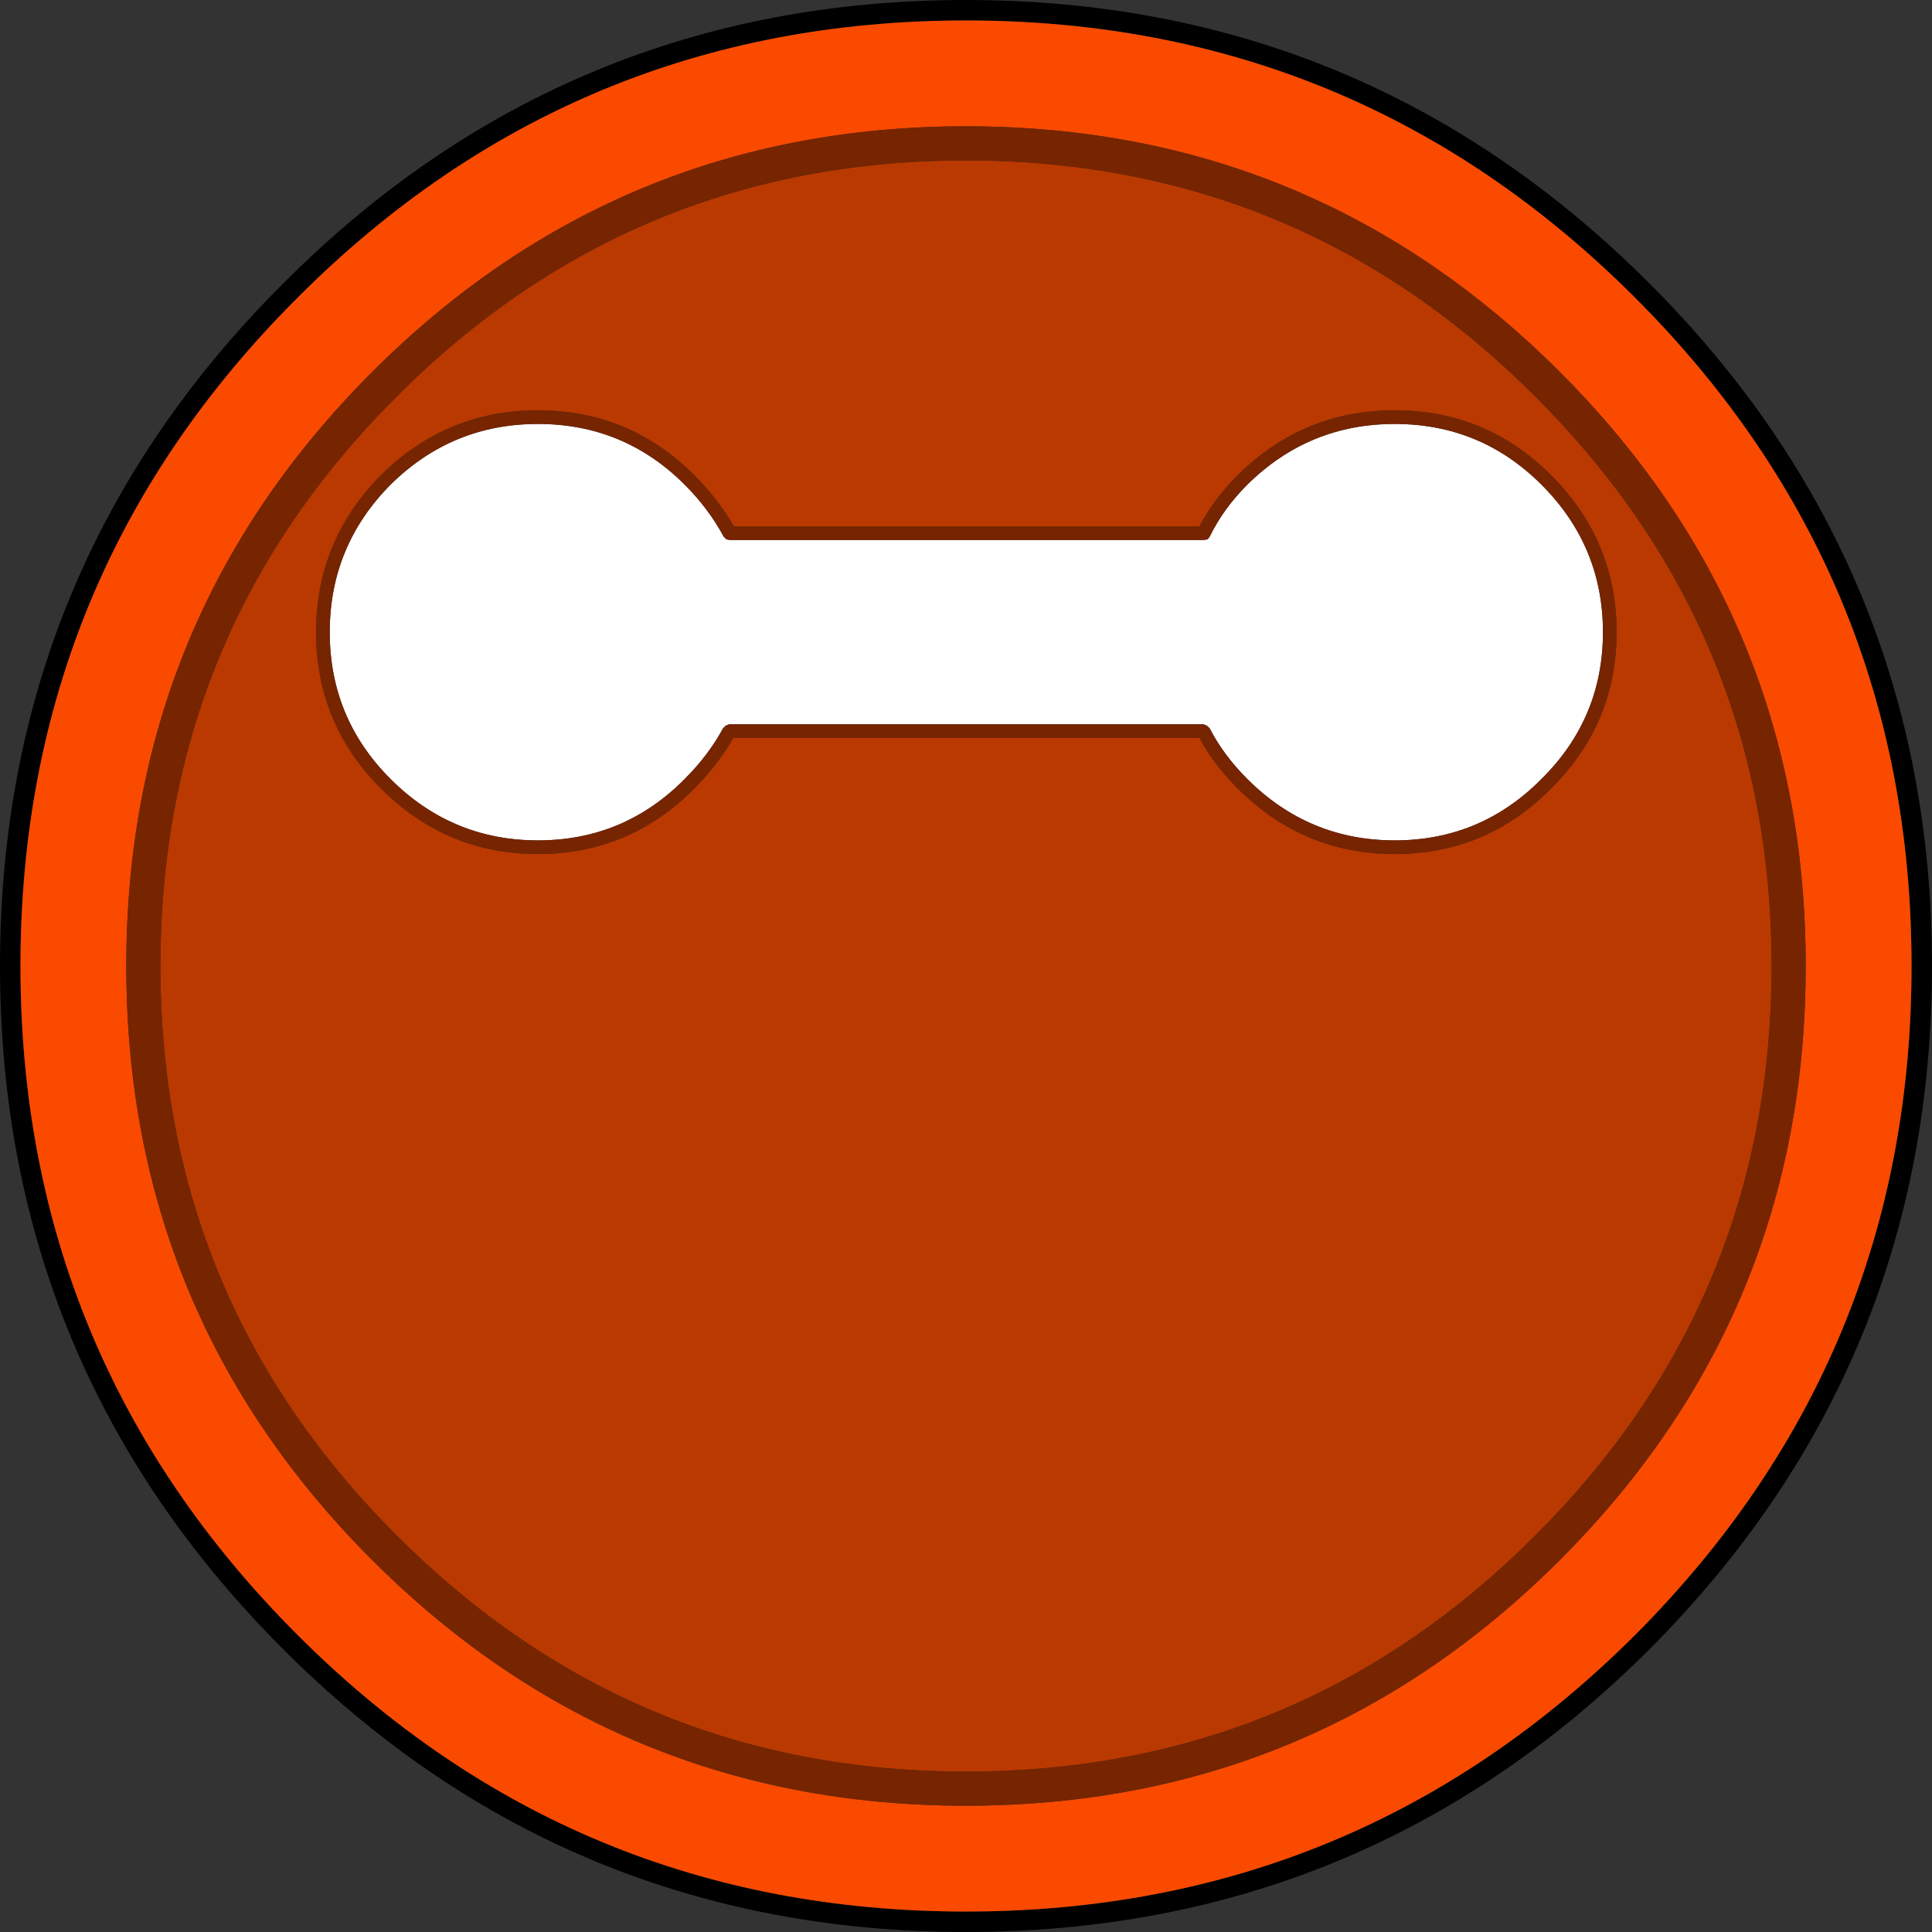 <?xml version="1.0" encoding="UTF-8" standalone="no"?>
<svg xmlns:ffdec="https://www.free-decompiler.com/flash" xmlns:xlink="http://www.w3.org/1999/xlink" ffdec:objectType="shape" height="141.5px" width="141.5px" xmlns="http://www.w3.org/2000/svg">
  <rect width="100%" height="100%" fill="#333333" stroke="none"/>
  <g transform="matrix(1.0, 0.0, 0.0, 1.0, 0.0, 0.0)">
    <path d="M91.35 35.5 Q95.85 31.05 102.15 31.05 108.45 31.05 112.9 35.5 117.4 40.0 117.4 46.3 117.4 52.6 112.9 57.05 108.45 61.55 102.15 61.55 95.85 61.55 91.35 57.05 89.6 55.3 88.6 53.35 L88.4 53.15 88.15 53.05 53.4 53.05 53.15 53.15 52.95 53.35 Q51.9 55.3 50.15 57.05 45.7 61.55 39.4 61.55 33.1 61.55 28.6 57.05 24.15 52.6 24.15 46.3 24.15 40.0 28.6 35.5 33.1 31.05 39.4 31.05 45.7 31.05 50.15 35.5 51.9 37.25 53.0 39.3 L53.2 39.5 53.45 39.55 88.15 39.55 88.45 39.5 88.6 39.3 Q89.6 37.25 91.35 35.5" fill="#ffffff" fill-rule="evenodd" stroke="none"/>
    <path d="M140.0 70.75 Q140.0 42.05 119.75 21.8 99.45 1.5 70.75 1.5 42.05 1.5 21.8 21.8 1.5 42.05 1.5 70.75 1.5 99.45 21.8 119.75 42.05 140.0 70.75 140.0 99.45 140.0 119.75 119.75 140.0 99.45 140.0 70.75 M120.8 20.75 Q141.5 41.45 141.5 70.75 141.5 100.05 120.8 120.8 100.05 141.5 70.75 141.5 41.45 141.5 20.75 120.8 0.0 100.05 0.0 70.75 0.0 41.45 20.75 20.75 41.45 0.0 70.75 0.0 100.05 0.0 120.8 20.75" fill="#000000" fill-rule="evenodd" stroke="none"/>
    <path d="M132.25 70.75 Q132.25 45.25 114.25 27.25 96.25 9.25 70.75 9.25 45.25 9.25 27.25 27.25 9.25 45.25 9.25 70.75 9.25 96.25 27.25 114.25 45.25 132.25 70.75 132.25 96.25 132.25 114.25 114.25 132.25 96.25 132.25 70.75 M140.0 70.75 Q140.0 99.45 119.75 119.75 99.45 140.0 70.75 140.0 42.05 140.0 21.8 119.75 1.5 99.45 1.5 70.75 1.5 42.05 21.8 21.8 42.05 1.5 70.75 1.5 99.45 1.5 119.75 21.8 140.0 42.05 140.0 70.75" fill="#f94a00" fill-rule="evenodd" stroke="none"/>
    <path d="M87.85 38.55 L53.75 38.55 Q52.6 36.55 50.85 34.8 46.1 30.05 39.4 30.05 32.7 30.05 27.9 34.8 23.15 39.6 23.15 46.3 23.15 53.0 27.9 57.75 32.7 62.55 39.4 62.55 46.1 62.55 50.85 57.75 52.6 56.0 53.7 54.05 L87.85 54.05 Q88.9 56.0 90.65 57.75 95.45 62.55 102.15 62.55 108.85 62.55 113.6 57.75 118.4 53.0 118.4 46.3 118.4 39.6 113.6 34.8 108.85 30.05 102.15 30.05 95.45 30.05 90.65 34.8 88.9 36.55 87.85 38.55 M129.75 70.75 Q129.75 95.2 112.45 112.45 95.2 129.75 70.75 129.75 46.3 129.75 29.05 112.45 11.75 95.2 11.75 70.75 11.75 46.3 29.05 29.05 46.3 11.75 70.75 11.75 95.2 11.75 112.45 29.05 129.75 46.3 129.75 70.75" fill="#ba3900" fill-rule="evenodd" stroke="none"/>
    <path d="M87.85 38.55 Q88.9 36.55 90.65 34.8 95.45 30.05 102.15 30.05 108.85 30.05 113.6 34.8 118.4 39.6 118.4 46.3 118.4 53.0 113.6 57.75 108.85 62.55 102.15 62.55 95.45 62.55 90.65 57.75 88.9 56.0 87.85 54.05 L53.7 54.05 Q52.6 56.0 50.85 57.75 46.1 62.55 39.4 62.55 32.7 62.55 27.9 57.75 23.15 53.0 23.15 46.3 23.15 39.6 27.9 34.8 32.7 30.05 39.4 30.05 46.1 30.05 50.85 34.8 52.6 36.55 53.75 38.55 L87.85 38.55 M91.35 35.5 Q89.6 37.25 88.6 39.3 L88.45 39.5 88.15 39.55 53.45 39.55 53.2 39.5 53.0 39.3 Q51.9 37.25 50.15 35.5 45.7 31.05 39.4 31.05 33.1 31.05 28.6 35.5 24.15 40.0 24.15 46.3 24.15 52.6 28.6 57.05 33.1 61.55 39.4 61.55 45.7 61.55 50.15 57.05 51.9 55.3 52.95 53.35 L53.15 53.15 53.4 53.05 88.15 53.05 88.4 53.15 88.6 53.35 Q89.6 55.3 91.35 57.05 95.85 61.55 102.15 61.55 108.45 61.55 112.9 57.05 117.4 52.6 117.4 46.3 117.4 40.0 112.9 35.5 108.45 31.05 102.15 31.05 95.85 31.05 91.35 35.5 M132.25 70.75 Q132.25 96.25 114.25 114.25 96.25 132.25 70.75 132.25 45.25 132.25 27.25 114.25 9.25 96.25 9.25 70.75 9.25 45.25 27.25 27.25 45.25 9.25 70.75 9.25 96.25 9.25 114.25 27.25 132.25 45.25 132.25 70.75 M129.75 70.75 Q129.75 46.3 112.45 29.05 95.2 11.75 70.75 11.75 46.3 11.75 29.05 29.05 11.75 46.3 11.75 70.75 11.75 95.2 29.05 112.45 46.3 129.75 70.75 129.75 95.2 129.75 112.45 112.45 129.75 95.2 129.75 70.75" fill="#772400" fill-rule="evenodd" stroke="none"/>
  </g>
</svg>
